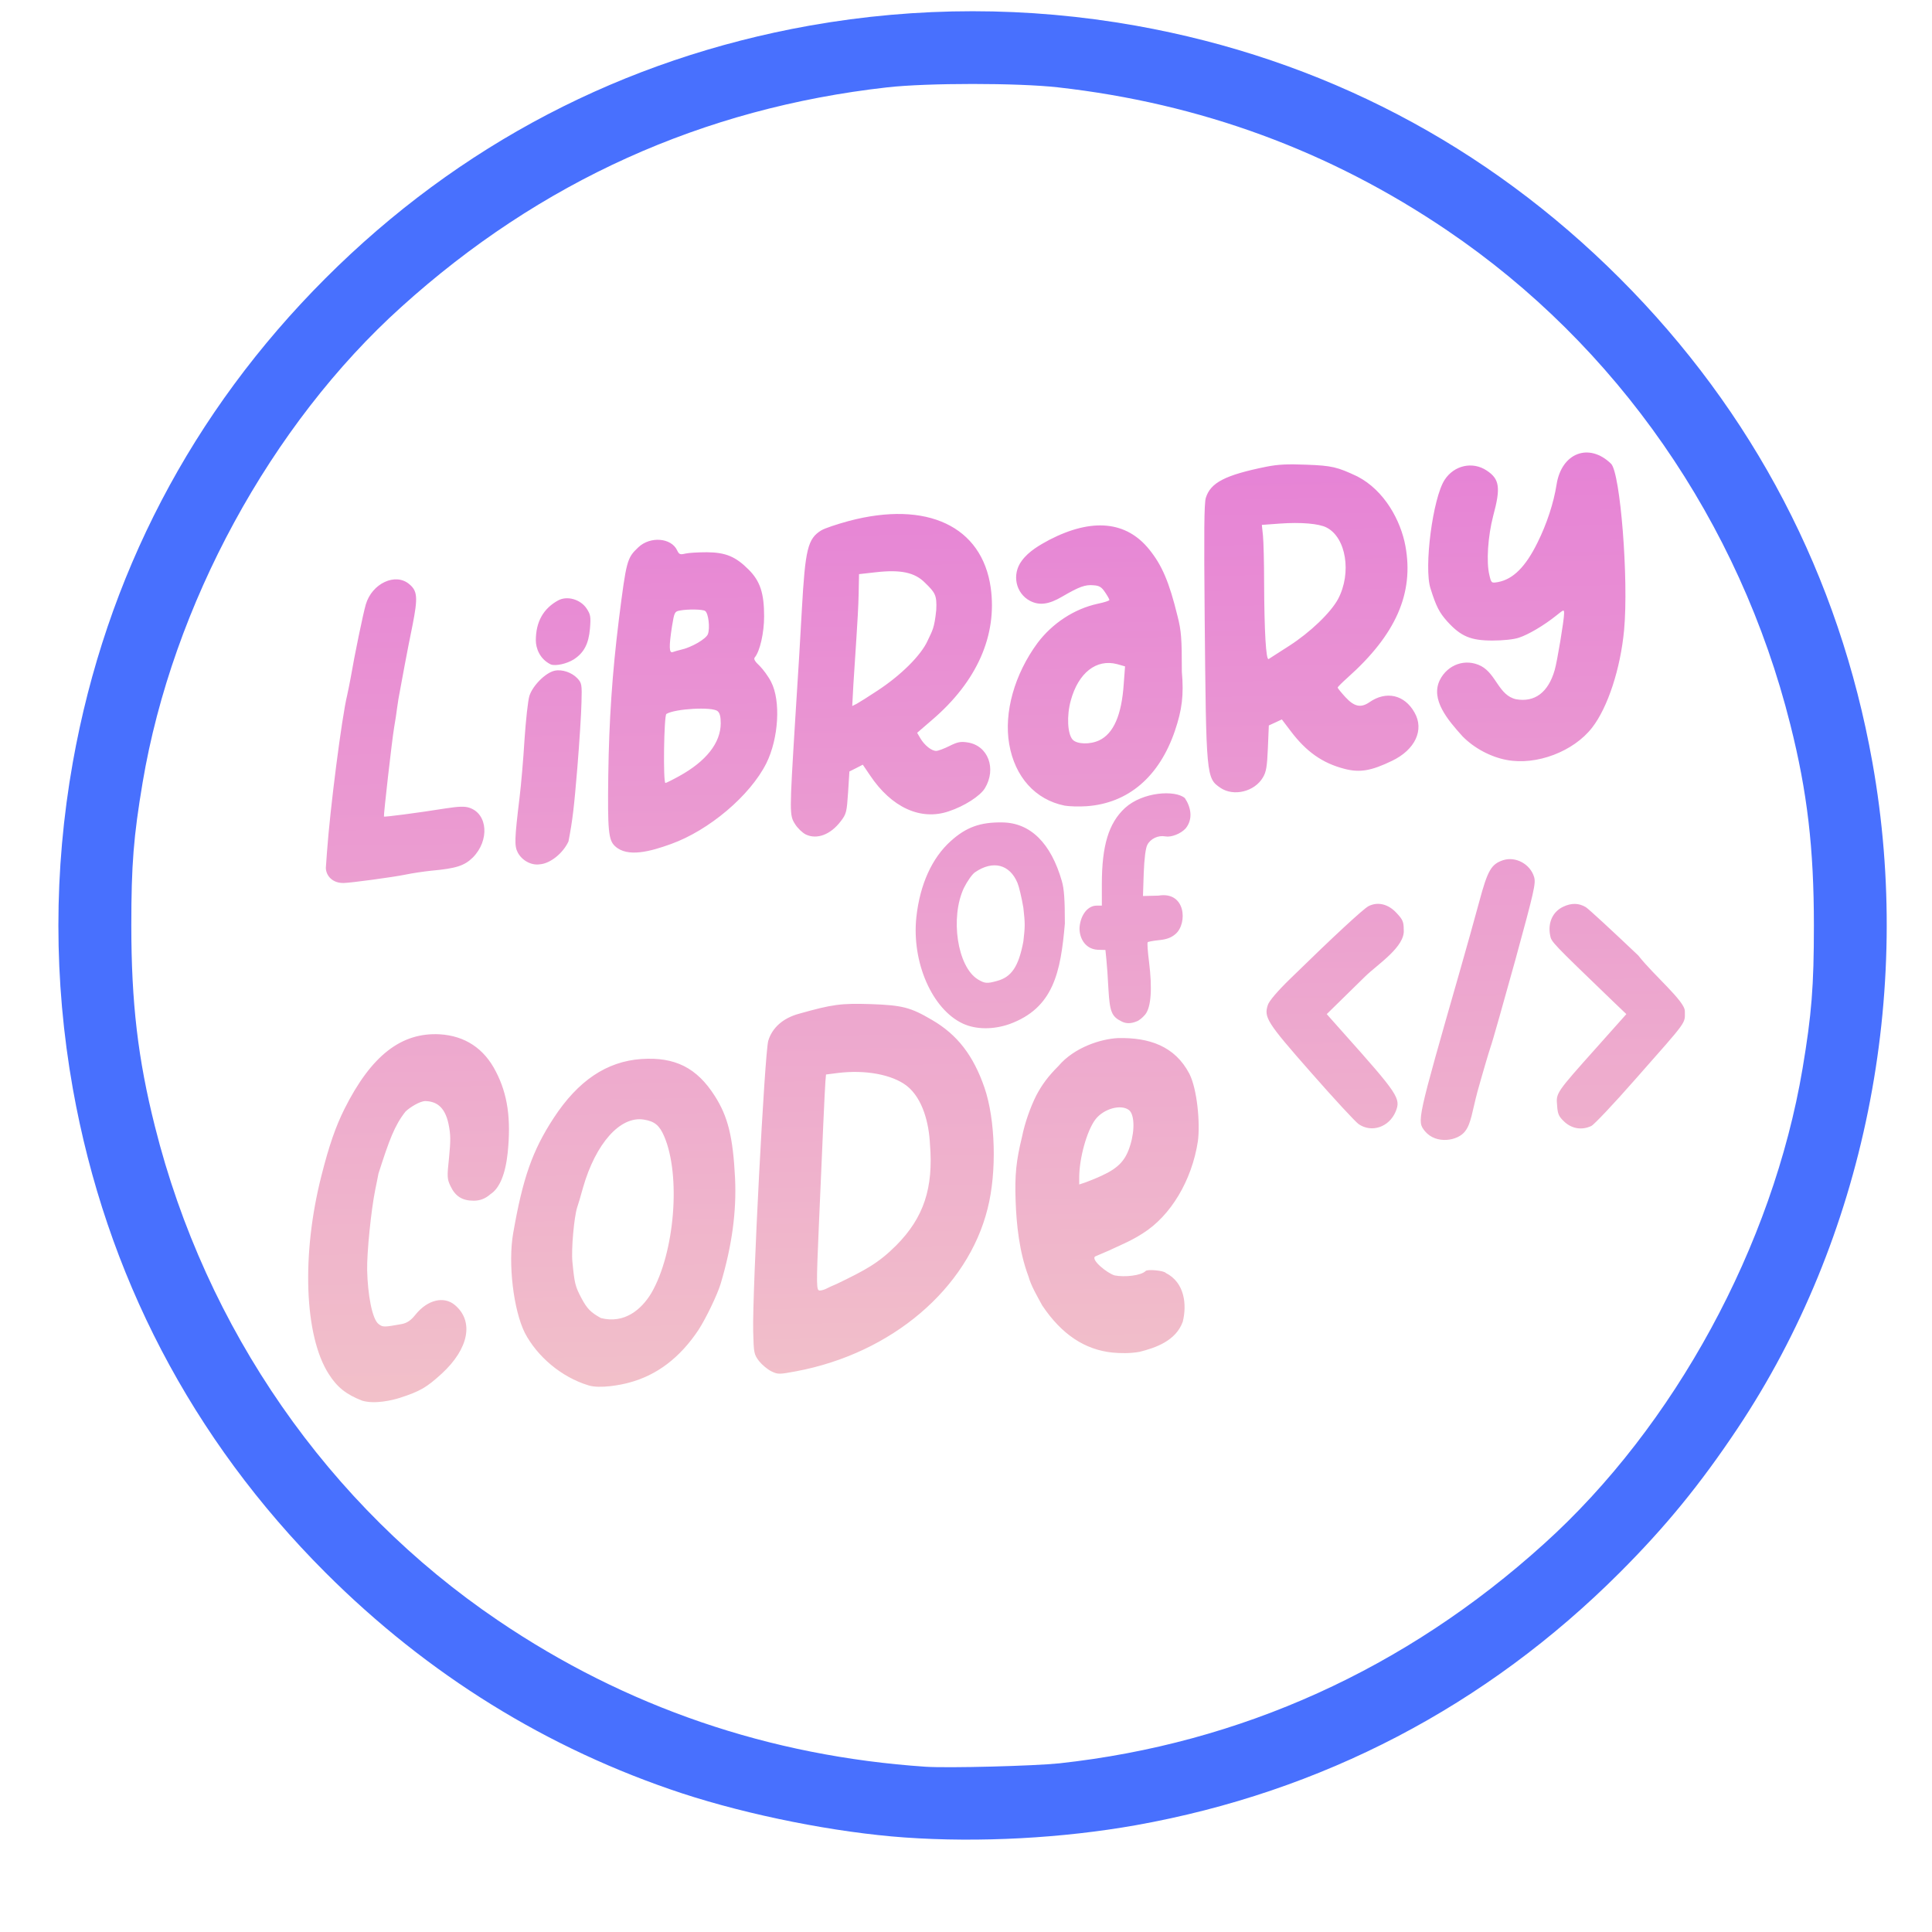 <svg xmlns="http://www.w3.org/2000/svg" xmlns:xlink="http://www.w3.org/1999/xlink" preserveAspectRatio="xMidYMid meet" version="1.0" viewBox="0 0 10240 10240"><defs><linearGradient id="a"><stop offset="0" stop-color="#e682d6" stop-opacity="1"/><stop offset="1" stop-color="#f2c1c9" stop-opacity="1"/></linearGradient><linearGradient xlink:href="#a" id="b" x1="5188.498" x2="5260.996" y1="2387.329" y2="7442.824" gradientUnits="userSpaceOnUse"/></defs><path d="M4795 9739c-365-26-823-117-1180-234-713-235-1349-629-1890-1170-708-708-1163-1579-1339-2565-102-574-102-1156 0-1730 176-986 631-1857 1339-2565S3304 312 4290 136c574-102 1156-102 1730 0 986 176 1857 631 2565 1339s1163 1579 1339 2565c220 1230-43 2525-716 3533-197 295-380 519-623 762-708 708-1579 1163-2565 1339-389 69-829 93-1225 65zm820-393c961-105 1835-500 2567-1162 693-624 1214-1582 1372-2521 48-286 60-435 60-758 0-410-35-708-125-1065-269-1073-919-2010-1819-2619-621-421-1307-673-2062-758-212-24-694-24-906 0-977 110-1839 499-2574 1163-693 624-1214 1582-1372 2521-48 286-60 435-60 758 0 410 35 708 125 1065 269 1073 919 2010 1819 2619 677 459 1438 719 2265 775 122 8 575-4 710-18z" fill="#4870fe" fill-opacity="1"/><path d="M1920 7424c-85-33-133-71-178-142-129-202-145-633-38-1052 40-158 75-259 122-353 142-283 301-406 505-395 133 8 235 75 297 197 63 121 81 251 63 430-12 114-43 189-91 220-28.373 25.058-56.49 34.825-89 35-61 0-98-23-124-79-17-36-18-48-7-149 9-92 9-123-3-180-20-94-68.622-118.559-122-120-27.251-.736-80.622 31.387-105.622 55.387-58.54 74.677-85.762 149.487-143.378 328.613-4 19-11 58-17 85-22 108-45 335-43 428 3 126 25.833 258.822 61 285 22.56 16.793 28 16.793 121 0 31.506-5.689 52-22 75-51 63-78 150-99 208-50 102 86 74 231-69 363-81 74-115 94-223 129-41 13-132.315 34.532-199 15zm1200-81c-146.52-44.161-273.53-154.928-338-278-61-122-90-370-62-529 51-293 102-438 215-611 129-197 280-299 464-312 178-12 294 46 389 195 70 109 97 217 108 437 8 177-16 356-76 558-18 60-79 186-118 246-98 147-220 240-367 279-46 13-155.523 33.09-215 15zm332-489c124-213 158-623 68-832-25-58-51-79-108-88-125-20-255 127-322 361-12 44-26 91-31 105-16 49-32 223-25 289 11 114 15 130 48 192 30 56 49 75 103 105 123.785 31.416 214.01-44.158 267-132zm636 414c-20-10-49-34-65-54-27-36-28-43-31-158-5-206 61-1476 80-1540 21-69 78-120 163-143 177-50 222-56 381-51 167 6 210 17 324 84 134 78 219 188 278 359 58 169 66 445 17 639-105 426-509 769-1015 864-91 17-97 17-132 0zm290-437c9-5 35-17 57-26 151-73.09 220-109 315-204 146-147 198-304 179-537-5.26-109.179-37.477-241.348-123-309-78-60-220-86-365-68l-63 8-3 35c-3 35-16 322-35 769-14 321-13 341 5 341 8 0 23-4 33-9zm1519 338c-147-15-270.058-95.98-373.058-249.98-26.65-49.185-58.907-103.24-72.942-154.02-49.124-130.73-63.706-276.567-68-400-5-139 3-213 34-340 15.225-76.17 45.192-158.09 75-218 31-59 64-103 118-157 83.466-98.475 223.773-143.55 316-148 162.991-3.472 300.536 41.234 377.694 188.793 41.603 80.884 58.124 262.342 45.306 358.207-32 208-144 395-292 488-59.07 37.917-106.202 57.078-162 83-28.414 13.6-38.711 16.689-89.942 39.135C5779.019 6675.327 5867 6748 5908 6760c52.062 10.406 139.317 1.082 163.441-22.802 7.928-11.558 97.56-3.198 107.56 9.802 100.237 50.659 112.32 167.779 89.999 258-36.24 102.414-145.943 139.018-229 160-50 9-101.367 7.838-143 4zm-57-938c89-41 127-82 151-163 25-81 21-164-8-185-43-32-134-6-177 50-45 59-86 205-86 309v36l33-11c17-6 57-22 87-36zm1712-236c-42-54-44-47 186-850 33-115 79-280 102-365 45-168 64-200 127-221 66-21 143 20 164 89 10 34 1 73-100 442-62 223-120 430-131 460-10 30-42 138-70 239-27 102-32.856 165.45-64 206-36.69 51.459-154.204 72.817-214 0zm-351-37c-18-13-131-135-252-273-235-267-251-293-229-359 7-21 51-73 118-138 229-224 387-370 415-385 49-25 105-12 149 36 33 35 38 47 38 88 9.022 90.349-137.957 183.568-204 248l-204 200 80 90c301 337 314 357 285 427-35 83-128 113-196 66zm1092-11c-31-29-37-41-40-88-6-66-7-65 211-309l156-175-68-65c-332-320-329-317-336-353-13-67 14-125 69-151 44-21 83-20 120 2 17 11 141 126 278 256 82.417 105.53 247 242 247 295 0 69 20 41-263 362-114 130-219 241-233 247-49 23-101 15-141-21zm-3188-521c-164-75-274-326-248-566 19-173 83-313 182-402 82-74 157-101 274-99 148 2 257 109 315 311 12 41 16 98 16 225-22.294 258.468-60.064 448.014-294 533-86 30-177 29-245-2zm180-227c77-21 114-77 139-209 8.884-79.038 9.904-92 0-179-9-53-23-112-31-131-41-99-130-122-225-57-15 10-41 47-59 83-74 157-35 418 74 485 37 22 48 23 102 8zm660 215c-53-26-63-51-70-170-3-60-8-132-11-159l-5-50-41-1c-74.289-4.546-99.673-73.995-96-121 6-65 44-113 90-113h28v-114c0-204 36-323 122-403 95-87 267.27-96.673 318-53 32.472 48.27 44.49 111.621 4 161-26 28-76 48-108 42-37-7-78 12-95 45-9 17-16 72-19 149l-4 122 82-2c145.337-24.45 154.834 147.378 91 203-23 20-48 29-88 33-30 3-57 8-60 11s0 49 7 103c18 144 11 241-20 280-14 17-35 34-47 37-28.04 11.519-54.055 12.364-78 0zm-4218-814 6-83c16-228 79-719 107-832 5-22 14-67 20-100 18-107 65-335 79-382 33-111 157-169 230-107 44 36 46 72 18 215-14 68-33 165-42 214-9 50-20 110-25 135s-12 65-15 90-10 72-16 105c-12 72-57 469-54 473 3 3 175-19 325-43 71-11 103-12 127-4 99 32 108 174 19 264-45 44-89 58-221 70-38 4-100 13-138 21-62 13-293 44-325 44-60.173 1.584-94.169-38.808-95-80zm1017-82c-18-35-17-70 10-293 8-66 20-203 26-305 7-102 18-206 26-232 18-55 85-122 133-133 40-9 92 9 122 41 22 24 24 32 21 127-1 56-11 212-22 347-18 215-25 276-47 390-29.777 63.526-97.144 117.05-152 121-47.614 7.015-96.107-22.703-117-63zm516-33c-35-32-40-81-36-376 4-291 21-541 56-824 40-316 43-327 103-384 63-60 175-51 206 16 10 21 15 24 44 17 17-4 69-7 114-7 100 1 152 23 221 92 61 61 82 125 82 248 0 86-22 185-50 218-6 8 1 21 26 44 19 19 47 57 61 85 52 100 40 300-25 431-86 172-305 357-507 429-107.073 38.67-229.001 72.38-295 11zm339-371c144-79 221-177 221-281 0-35-5-55-17-64-29-24-225-13-271 15-13 8-18 366-5 366 3 0 36-16 72-36zm9-670c56-12 134-57 144-83 12-32 3-112-15-123-14-9-92-10-134-2-27 5-29 9-41 82-17 109-16 146 4 138 9-3 28-9 42-12zm663 979c-18-9-44-34-57-55-30-48-30-54 1-558 14-217 30-478 35-580 18-319 31-375 103-419 18-11 84-33 147-50 413-109 705 28 751 354 35 253-73 497-310 700l-80 69 17 29c22 37 59 67 84 67 10 0 42-12 70-26 42-21 59-25 96-19 109 16 155 139 92 243-25 41-109 95-191 122-149 51-304-20-418-191l-38-56-35 18-36 18-7 111c-7 104-9 114-39 153-54 71-126 98-185 70zm379-762c124-81 231-187 266-264 26-56 36.207-65.793 46.297-164 4.019-79.413-6.47-92.43-59.297-144-54-55-129-71-261-56l-89 10-2 104c-1 57-7 164-12 236-5 73-12 183-16 246l-6 113 24-12c13-7 62-38 109-69zm993 609c-155-31-264-152-294-326-29-168 28-370 150-536 79-105 195-181 319-208 34-7 62-16 62-20s-10-22-23-41c-18-27-30-35-61-37-44-4-75 7-166 60-71 42-121 48-170 23-77-40-98-141-45-212 36.789-51.525 96.644-84.728 147-112 227-117 408-99 529 51 68 84 106 173 150 353 20 78 23 118 23 295 10.882 123.863 1.213 201.425-37 314-83 243-247 383-467 399-41 3-94 1-117-3zm183-346c76-36 119-134 130-299l7-93-42-12c-110-29-206 46-246 194-22 80-17 176 10 206 23 25 92 27 141 4zm643 252c-76-52-76-56-84-904-4-450-3-602 6-633 25-81 102-121 319-165 65-13 114-15 215-11 134 5 163 12 269 62 145.187 75.025 230.363 235.565 255 369 46 251-51 470-307 698-28 25-52 49-52 52 0 4 19 27 41 51 47 51 82 58 127 27 89-62 186-40 239 54 53 92 4 198-120 257-110 53-170 63-251 42-116-30-202-90-285-200l-47-62-34 16-35 16-5 120c-4 97-9 127-26 155-44 76-155 103-225 56zm364-753c112-72 220-176 259-248 73-138 43-326-61-379-40-21-137-29-247-21l-96 7 6 57c3 31 6 142 6 246 1 262 10 416 24 408 6-4 55-35 109-70zm1153 605c-85-16-172-62-234-125-79.34-87.882-170.58-195.054-121-298 42-84 137-117 219-75 80.676 43.114 93.768 155.48 185 176 99 18 171-36 205-154 13-43 50-266 50-300 0-23-1-22-42 11-65 52-148 101-198 117-26 9-84 15-140 15-115 0-167-22-239-101-42-47-59-79-89-175-36-110 12-480 75-576 50-77 148-99 223-49 68 45 75 90 34 241-28 108-37 244-20 313 10 43 11 43 46 37 80-15 146-81 209-209 49-98 86-211 101-307 26-169 172-225 289-111 49 48 94 613 69 882-19 203-86 409-169 516-98 127-295 202-453 172zm-5066-506c-59.92-28.9-79.892-86.774-80-128 0-97 39-168 117-211 48-27 119-7 152 42 21 32 23 43 18 106-7 82-32 129-86 164-37 23-94 36-121 27z" fill="url(#b)" fill-opacity="1"/><path d="M1920 7424c-142-55-222-164-260-359-19-93-21-120-24-280-3-224 20-380 95-647 95-338 263-575 454-639 35-12 76-17 135-15 74 2 93 6 145 34 81 43 129 92 166 165 59 115 77 246 59 422-12 120-41 193-90 224-14 8-28 20-31 24-4 5-30 9-59 9-62 0-97-21-123-77-17-35-18-48-7-154 10-99 9-126-4-180-21-89-48-115-120-115-46-1-59 3-84 27-37 35-121 201-138 272-4 17-10 35-14 40-4 6-10 26-14 45s-11 58-17 85c-6 28-18 115-28 195-22 175-19 321 8 428 23 87 47 115 90 106 93-19 114-28 142-64 64-79 152-102 210-53 102 86 74 231-69 363-81 74-115 94-223 129-41 13-177 23-199 15zm1200-81c-8-2-24-8-35-13s-36-13-55-19c-80-25-193-137-248-246-99-198-94-535 13-848 54-157 125-290 210-389 77-92 227-188 319-206 66-13 210-7 260 11 150 54 263 218 295 427 45 298 5 617-110 867-97 211-249 352-434 401-46 13-193 23-215 15zm209-360c3-4 19-15 35-23 38-20 104-119 137-205 60-158 86-437 58-604-14-80-60-185-87-200-40-21-101-24-147-7-58 23-134 108-178 200-42 88-95 265-105 349-16 140-6 303 22 355 8 15 21 41 29 58 13 28 39 51 92 80 22 12 135 10 144-3zm759 285c-20-10-49-34-65-54-26-35-28-45-31-142-3-86 17-622 33-872 2-36 11-195 20-355 8-159 21-306 27-325 23-73 85-124 180-149 4-1 22-7 40-13 109-34 387-48 475-24 227 65 373 204 451 432 58 170 66 444 17 638-105 426-509 769-1015 864-91 17-97 17-132 0zm290-437c17-9 23-11 126-56 182-78 352-256 399-414 11-36 23-95 27-131 8-65-4-273-17-294-4-6-8-15-10-21-1-5-4-20-7-31-8-39-55-103-97-133-86-63-190-81-358-65-66 6-71 9-69 37 0 12-2 81-6 152-3 72-11 243-16 380-5 138-13 325-16 418-6 152-5 167 10 167 9 0 24-4 34-9zm1519 338c-147-15-267-97-370-251-25-37-48-64-51-60-4 3-4-1 0-11 3-9 2-23-4-30-14-18-49-135-69-228-21-102-24-368-5-479 32-198 103-351 212-461 41-41 93-83 115-93 22-9 49-22 60-27s30-10 42-12 26-6 29-10c14-13 170-7 223 9 57 17 59 18 130 81 42 38 85 107 122 198 25 63 27 249 4 325-36 117-59 174-95 229-44 68-126 152-183 188-23 14-44 29-47 32-7 10-129 61-145 61-7 0-27 6-45 14l-32 13 38 43c22 24 53 49 71 57 38 15 119 17 128 3 3-5 15-10 26-10 10 0 19-4 19-10 0-29 116 4 156 44 48 49 66 137 43 221-11 41-73 115-96 115-7 0-13 4-13 9 0 8-53 25-120 36-19 4-42 8-50 9-8 2-50-1-93-5zm-58-937c88-41 128-83 152-164 25-81 21-164-8-185-20-15-113-17-113-3 0 6-6 10-14 10-23 0-72 67-95 129-22 61-41 164-41 223v36l33-11c17-5 56-22 86-35zm1766-196c-45-20-67-50-72-100-5-44 16-134 103-436 14-47 26-92 28-100s13-42 24-75 34-112 51-175 43-155 57-205c14-49 30-110 36-135s15-51 20-57c6-7 12-30 15-50 2-21 7-45 10-53 4-8 7-19 7-25 1-12 2-12 121-14 81-1 94-3 83-15-7-8-17-11-22-8s-6 0-2-7c11-18 34 4 59 57 20 43 20 46 4 96-16 49-50 172-123 451-34 127-66 238-105 360-10 33-41 143-69 244-28 102-57 195-64 206-17 26-75 55-108 55-12-1-36-7-53-14zm-392-68c-13-6-114-114-225-241-112-126-211-239-222-251-32-36-44-60-50-95-10-66 6-86 277-342 44-41 109-103 145-138 100-95 133-115 184-108 34 4 51 14 82 49 36 40 38 46 33 93l-4 50-201 195-201 195 80 90c153 171 255 290 273 317 36 55 24 120-30 168-27 24-44 30-77 29-23 0-52-5-64-11zm1093-9c-36-28-56-70-56-116 0-44 13-66 96-159 34-38 109-123 168-189l106-120-97-94c-259-248-301-291-306-320-7-35 2-101 14-101 5 0 9-6 9-12 1-39 107-71 154-46 27 14 220 193 424 393l112 111v54c-1 62-7 72-140 222-41 46-133 149-203 230-70 80-139 150-153 157-40 18-98 13-128-10zm-3201-535c-98-43-212-202-230-319-2-11-7-38-11-60-13-65-5-259 12-286 6-10 15-47 16-66 1-7 5-13 10-13s7-4 4-9c-4-5-1-11 4-13 6-2 12-17 14-33s9-31 17-33c11-3 10-1-1 7s16 11 101 11c66 0 119-4 125-10 7-7 11-6 11 4 0 8-4 13-9 10-4-3-8 0-8 5 0 6-6 11-14 11s-13 8-12 18c0 9-4 16-9 15-6-1-11 7-12 17-1 11-10 36-20 57-26 55-26 257 1 328 40 106 95 151 172 139 85-12 132-74 158-207 16-80 16-158 1-198-7-20-16-79-17-111 0-15-4-26-8-23-9 5-20-18-20-41 0-11 22-14 111-14 81 0 108-3 103-12-4-7-3-8 5-4 6 4 9 11 6 16-3 4 1 11 7 14 10 4 10 8 2 11-14 7-6 44 13 63 8 8 11 23 7 38-3 13-2 24 3 24 6 0 9 54 8 133-1 72-4 132-5 132s-3 15-5 32c-6 84-87 226-171 301-101 90-246 117-359 66zm841-9c-34-18-59-50-62-80-2-11-5-65-8-120s-8-118-11-140c-5-39-7-40-45-41-45-2-65-14-87-57-35-69 13-177 79-177 26 0 28-3 29-37 1-51 5-136 7-145 1-5 50-8 108-8 69 0 103 4 99 10s-12 8-18 4c-7-3-3 2 7 10 20 16 20 16 0 17-15 0-16 2-4 7 10 5 15 22 15 51v44l38 2c21 0 40-2 43-7 9-15 83 0 106 21 19 18 23 32 23 87 0 63-2 67-34 95-19 15-37 27-40 26-3 0-30 2-60 6l-54 8 9 72c5 40 9 119 9 177 0 96-2 108-22 130-13 13-23 27-23 32 0 4-3 7-7 6-5-1-21 4-36 10-34 14-26 15-61-3zm-4136-747c0-5-4-6-10-3-5 3-10 0-10-8s-10-22-22-30c-21-15-6-16 204-16 125 0 232-2 237-6 5-3 12-1 15 4 7 11-67 25-113 22-20-2-31 1-27 7 6 11-19 10-30 0-10-11-34 3-27 16 4 6 0 6-9-2-10-8-19-9-22-3-3 5-15 7-27 4-11-3-31 0-44 7-19 10-27 10-39 1-11-9-16-9-22 0-5 8-3 10 7 4 8-5 11-4 6 1-11 12-67 14-67 2zm553-73c0-6 11-11 24-11s23 3 23 7-10 9-23 11c-14 3-24 0-24-7zm97-30c13-14 29-25 36-25s18-8 24-17c8-12 10-13 7-3-2 8-14 21-28 27-13 7-20 13-15 13 12 0-26 29-38 30-5 0 1-11 14-25z" fill="none"/></svg>